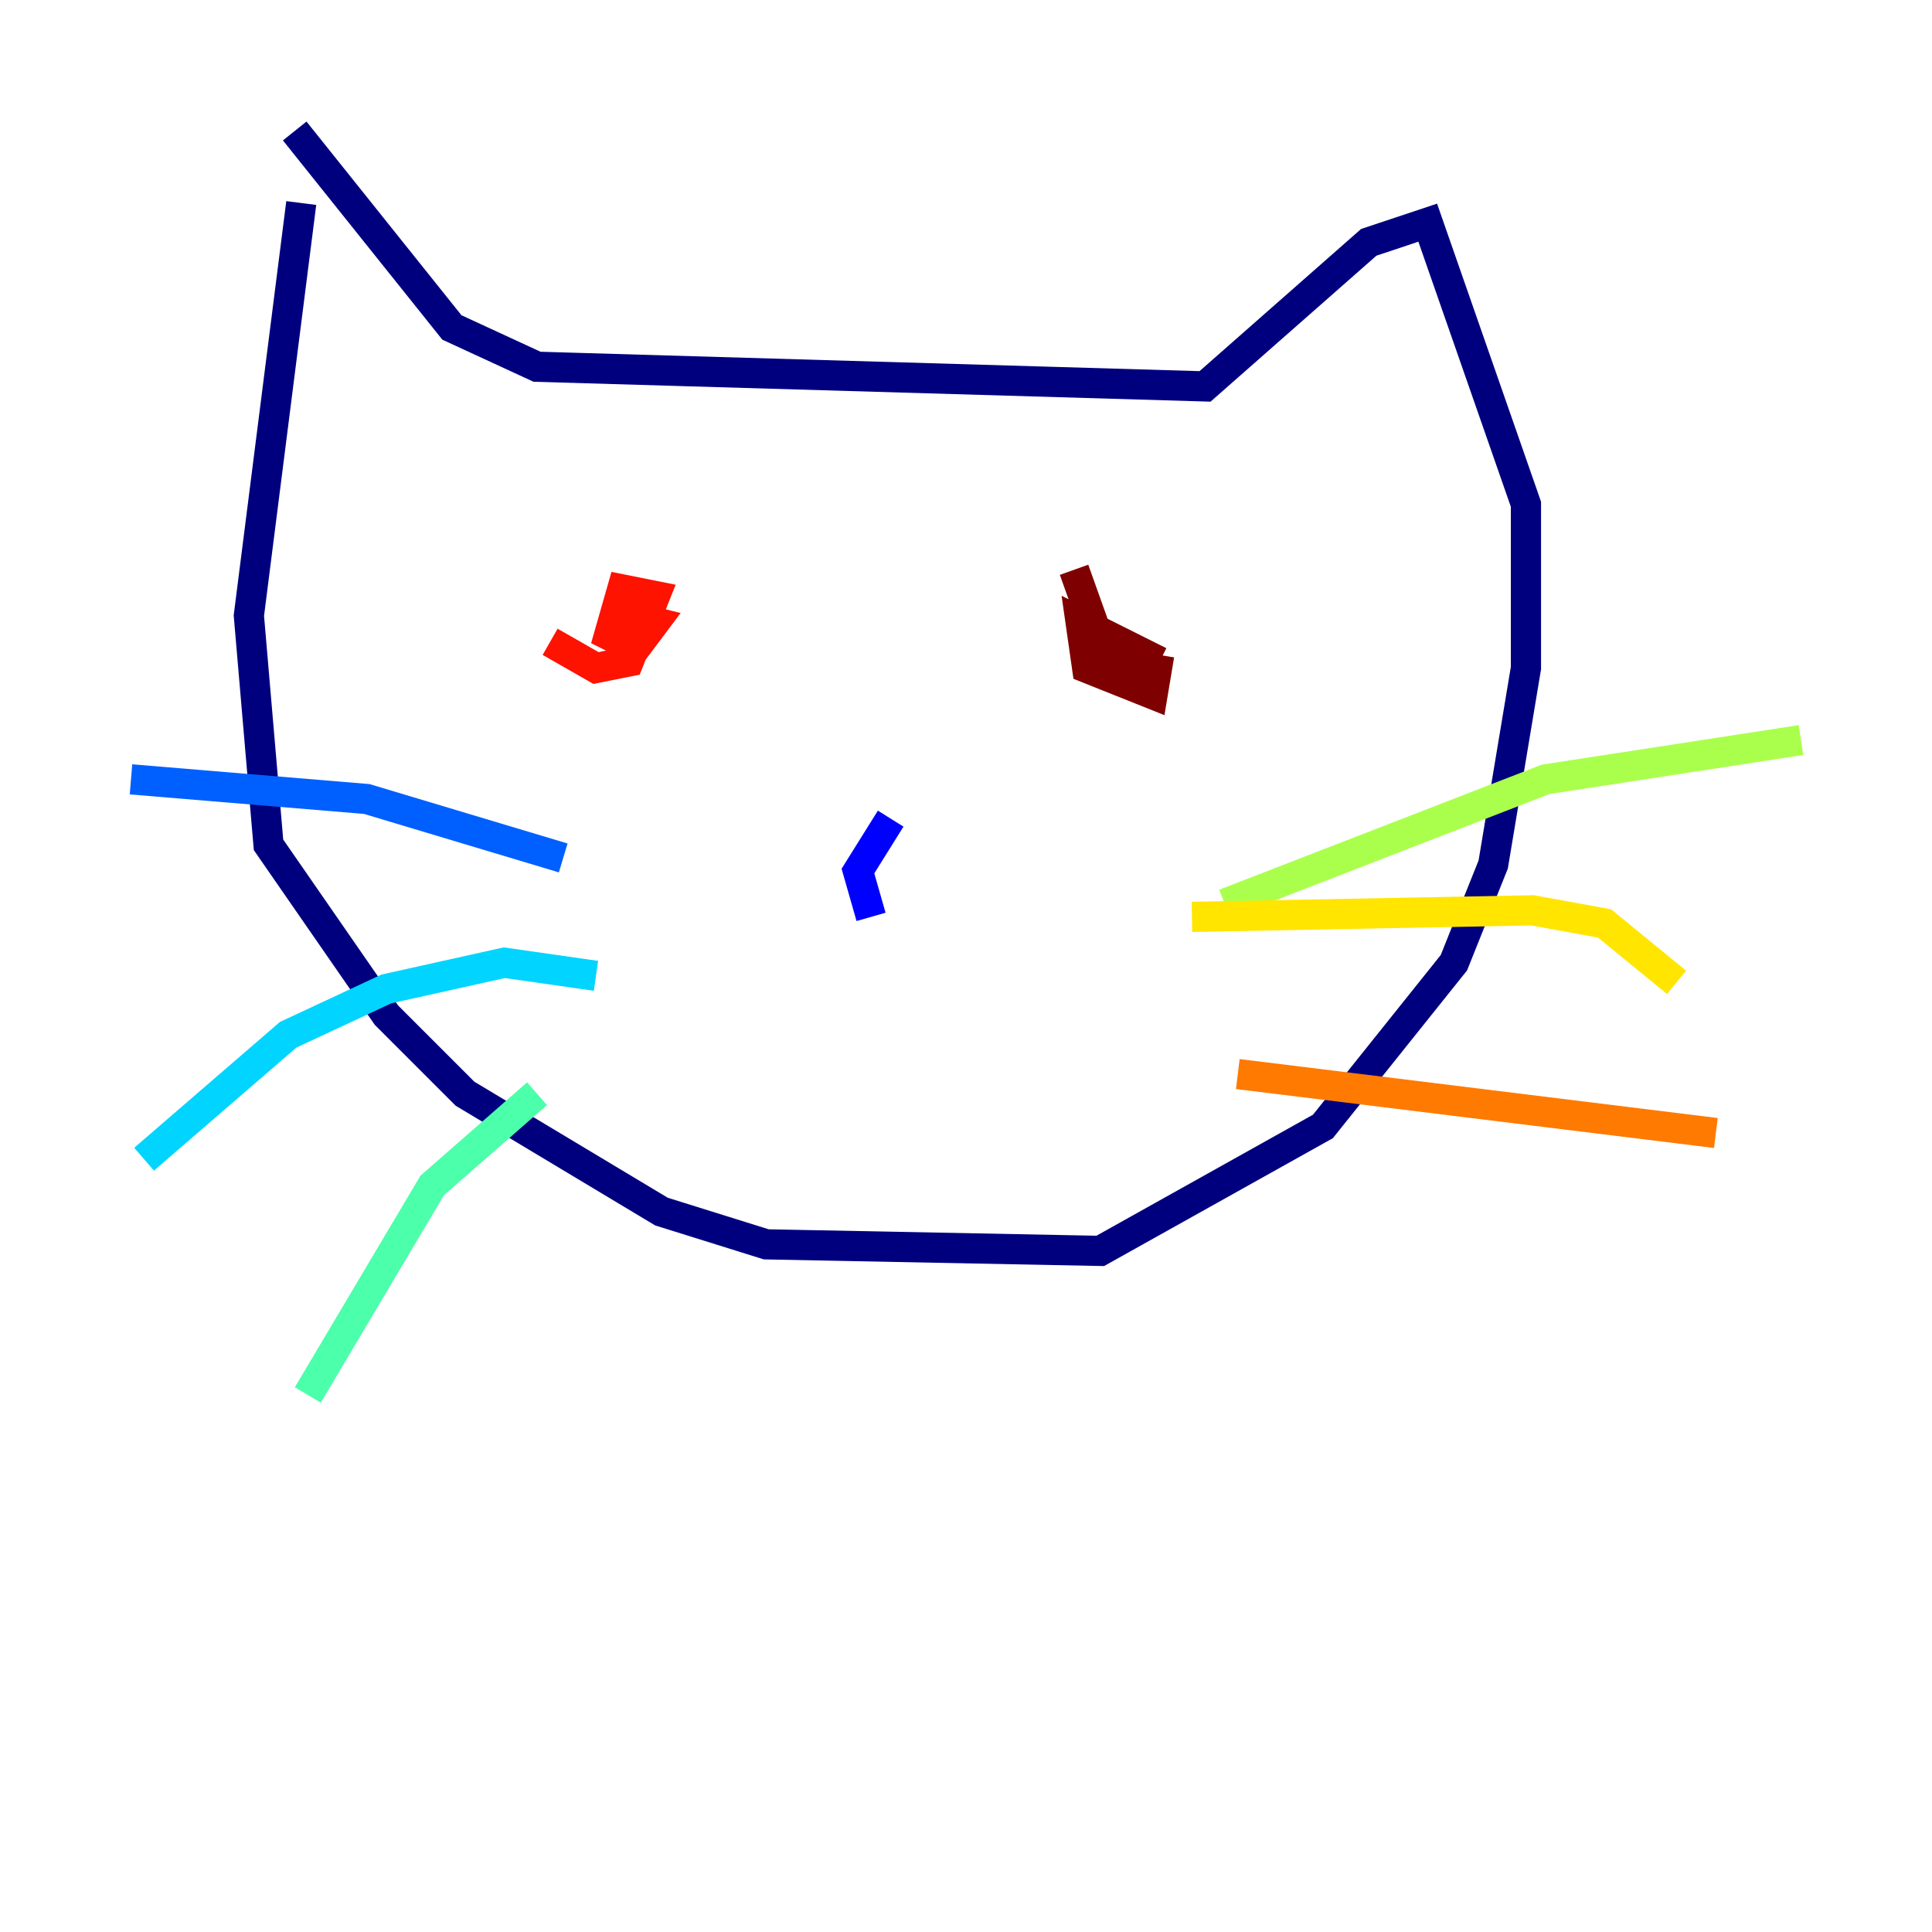 <?xml version="1.0" encoding="utf-8" ?>
<svg baseProfile="tiny" height="128" version="1.2" viewBox="0,0,128,128" width="128" xmlns="http://www.w3.org/2000/svg" xmlns:ev="http://www.w3.org/2001/xml-events" xmlns:xlink="http://www.w3.org/1999/xlink"><defs /><polyline fill="none" points="19.959,13.451 16.488,40.786 17.79,55.973 25.6,67.254 30.807,72.461 43.824,80.271 50.766,82.441 72.895,82.875 87.647,74.63 96.325,63.783 98.929,57.275 101.098,44.258 101.098,33.41 94.59,14.752 90.685,16.054 79.837,25.6 35.58,24.298 29.939,21.695 19.525,8.678" stroke="#00007f" stroke-width="2" /><polyline fill="none" points="59.01,54.237 56.841,57.709 57.709,60.746" stroke="#0000fe" stroke-width="2" /><polyline fill="none" points="37.315,56.841 24.298,52.936 8.678,51.634" stroke="#0060ff" stroke-width="2" /><polyline fill="none" points="39.485,64.651 33.41,63.783 25.6,65.519 19.091,68.556 9.546,76.8" stroke="#00d4ff" stroke-width="2" /><polyline fill="none" points="35.58,72.461 28.637,78.536 20.393,92.42" stroke="#4cffaa" stroke-width="2" /><polyline fill="none" points="81.139,59.878 102.4,51.634 119.322,49.031" stroke="#aaff4c" stroke-width="2" /><polyline fill="none" points="78.969,60.746 101.532,60.312 106.305,61.18 111.078,65.085" stroke="#ffe500" stroke-width="2" /><polyline fill="none" points="82.007,71.159 113.681,75.064" stroke="#ff7a00" stroke-width="2" /><polyline fill="none" points="36.447,42.522 39.485,44.258 41.654,43.824 43.39,39.485 41.22,39.051 40.352,42.088 42.088,42.956 43.39,41.22 41.654,40.786 41.654,42.956" stroke="#fe1200" stroke-width="2" /><polyline fill="none" points="71.159,37.749 73.329,43.824 75.064,45.125 75.932,43.39 71.593,41.22 72.027,44.258 76.366,45.993 76.8,43.39" stroke="#7f0000" stroke-width="2" /></svg>